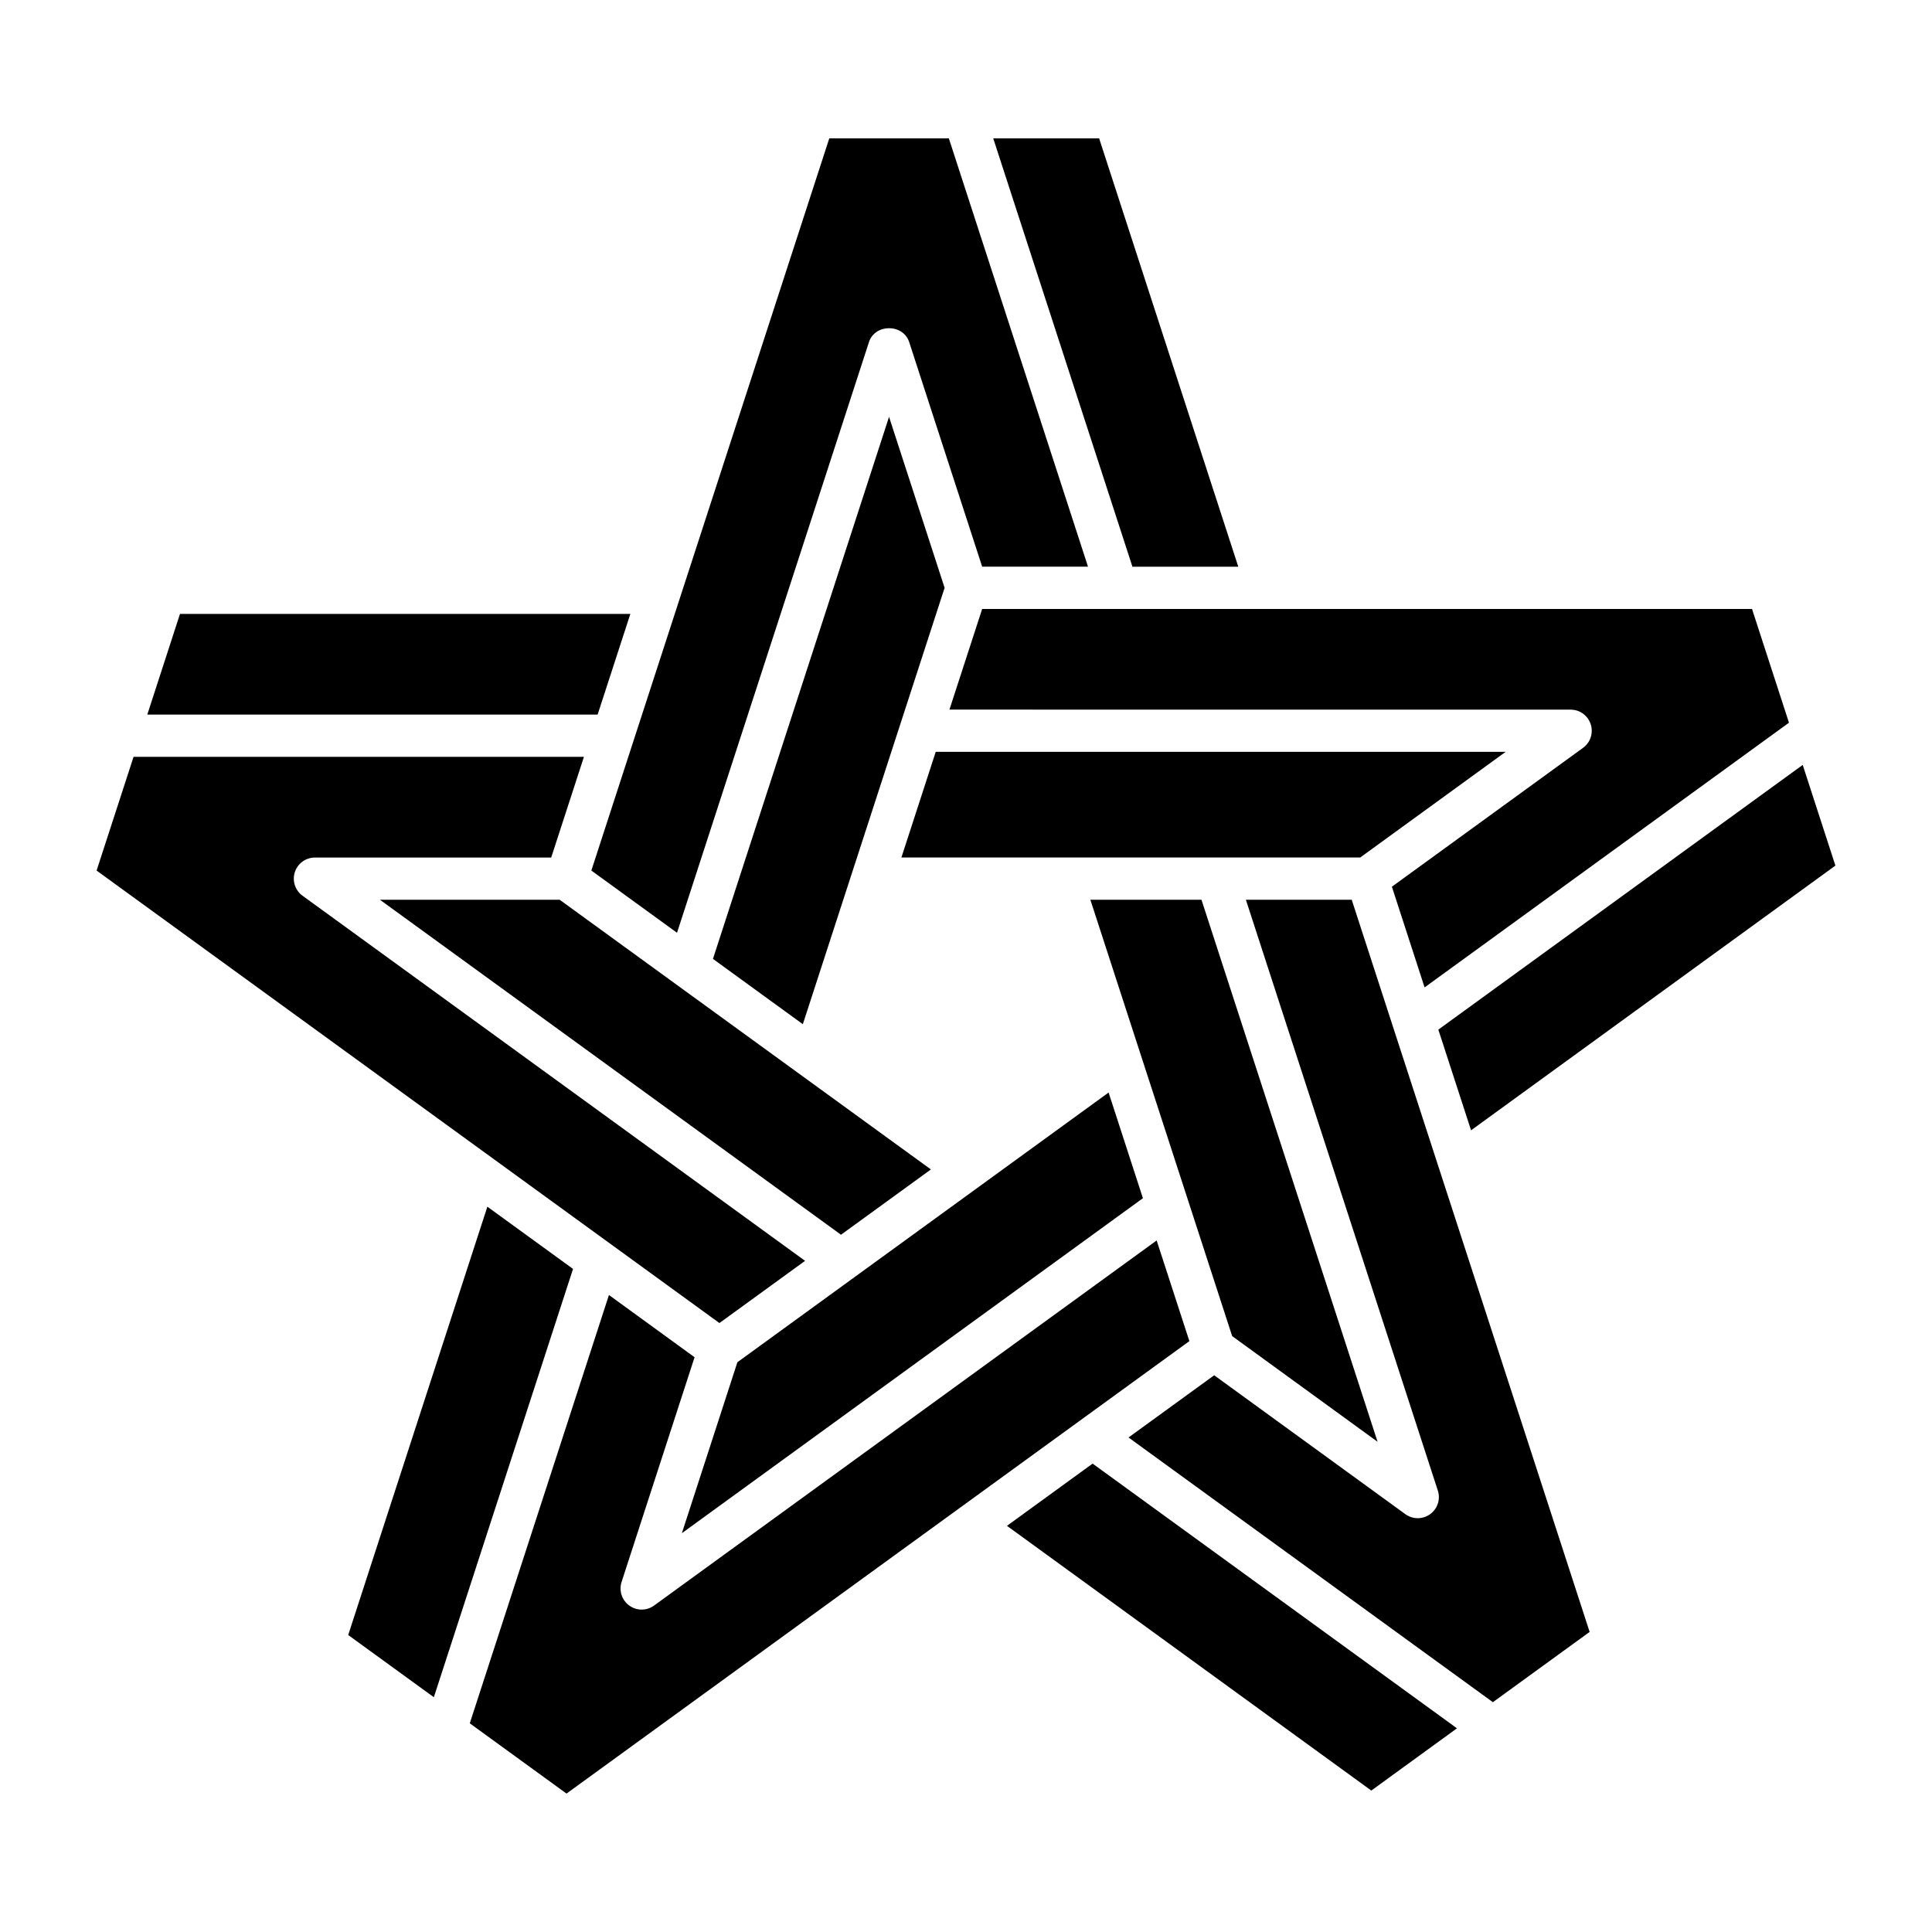<svg height='100px' width='100px'  fill="#000000" xmlns="http://www.w3.org/2000/svg" xmlns:xlink="http://www.w3.org/1999/xlink" version="1.1" x="0px" y="0px" viewBox="0 0 100 100" style="enable-background:new 0 0 100 100;" xml:space="preserve"><style type="text/css">
	.st0{fill:#000000;}
	.st1{fill:#000000;stroke:#000000;stroke-linecap:round;stroke-linejoin:round;stroke-miterlimit:10;}
	.st2{fill:#000000;stroke:#000000;stroke-width:1.5;}
	.st3{fill:none;stroke:#000000;stroke-width:1.5;}
	.st4{fill:url(#SVGID_1_);}
	.st5{fill:#000000;}
	.st6{fill:#000000;}
	.st7{fill:none;stroke:#000000;stroke-miterlimit:10;}
	.st8{fill:#000000;}
	.st9{fill:none;stroke:#000000;stroke-width:2;stroke-linecap:round;stroke-linejoin:round;stroke-miterlimit:10;}
	.st10{fill:none;stroke:#000000;stroke-width:2;stroke-linecap:round;stroke-linejoin:round;stroke-miterlimit:10;}
	.st11{fill:none;stroke:#000000;stroke-width:2;stroke-linecap:round;stroke-linejoin:round;stroke-miterlimit:10;}
	.st12{fill:none;stroke:#000000;stroke-width:3;stroke-linecap:round;stroke-linejoin:round;stroke-miterlimit:10;}
	.st13{fill:none;stroke:#000000;stroke-width:2;stroke-linejoin:round;stroke-miterlimit:10;}
	.st14{fill:none;stroke:#000000;stroke-width:2;stroke-miterlimit:10;}
	.st15{fill:none;stroke:#000000;stroke-width:5;stroke-miterlimit:10;}
	.st16{fill:none;stroke:#000000;stroke-width:5;stroke-miterlimit:10;}
	.st17{fill:none;stroke:#000000;stroke-width:5;stroke-linecap:round;stroke-linejoin:round;stroke-miterlimit:10;}
	.st18{fill:none;stroke:#000000;stroke-width:10;stroke-linecap:round;stroke-linejoin:round;stroke-miterlimit:10;}
	.st19{fill:none;stroke:#000000;stroke-width:5;stroke-linecap:round;stroke-linejoin:round;stroke-miterlimit:10;}
	.st20{fill:none;stroke:#000000;stroke-width:8;stroke-linecap:round;stroke-linejoin:round;stroke-miterlimit:10;}
</style><polygon points="71.303,74.627 62.188,46.571 56.437,46.571 63.777,69.157 "></polygon><polygon points="77.931,38.916 48.433,38.915 46.656,44.385 70.403,44.385 "></polygon><polygon points="35.293,79.358 59.157,62.019 57.381,56.549 38.167,70.509 "></polygon><polygon points="36.902,49.632 41.555,53.012 48.893,30.425 46.017,21.576 "></polygon><path d="M35.042,48.28l9.937-30.579c0.141-0.432,0.549-0.712,1.039-0.712c0.49,0,0.898,0.28,1.04,0.713  l3.779,11.63h5.478l-7.203-22.169h-6.189L30.608,45.06L35.042,48.28z"></path><path d="M49.143,36.729l32.153,0.002c0.474,0,0.892,0.303,1.039,0.756c0.146,0.452-0.013,0.943-0.397,1.221  l-9.894,7.188l1.693,5.212l18.86-13.701l-1.913-5.888H50.837L49.143,36.729z"></path><polygon points="19.665,46.571 43.53,63.91 48.183,60.53 28.968,46.571 "></polygon><polygon points="64.093,29.332 56.891,7.163 51.41,7.163 58.614,29.332 "></polygon><path d="M82.279,84.468L69.965,46.571h-5.478l9.935,30.581c0.146,0.451-0.013,0.942-0.397,1.22  c-0.189,0.137-0.411,0.209-0.643,0.209c-0.232,0-0.454-0.072-0.643-0.209l-9.893-7.188l-4.434,3.22l18.859,13.701  L82.279,84.468z"></path><polygon points="76.142,58.505 95,44.803 93.308,39.592 74.448,53.293 "></polygon><polygon points="75.412,89.457 56.553,75.756 52.12,78.977 70.978,92.679 "></polygon><polygon points="32.627,31.775 9.316,31.775 7.624,36.987 30.933,36.987 "></polygon><path d="M41.67,65.261L15.658,46.362c-0.383-0.279-0.543-0.769-0.397-1.222c0.148-0.451,0.566-0.754,1.04-0.754  h12.229l1.694-5.212H6.913L5,45.06l32.237,23.421L41.67,65.261z"></path><path d="M61.562,69.416l-1.694-5.21L33.856,83.102c-0.189,0.138-0.411,0.21-0.643,0.21s-0.455-0.073-0.643-0.21  c-0.383-0.278-0.543-0.768-0.397-1.221l3.778-11.631l-4.432-3.221l-7.203,22.169l5.007,3.637L61.562,69.416z"></path><polygon points="18.023,84.628 22.456,87.848 29.66,65.679 25.226,62.458 "></polygon></svg>